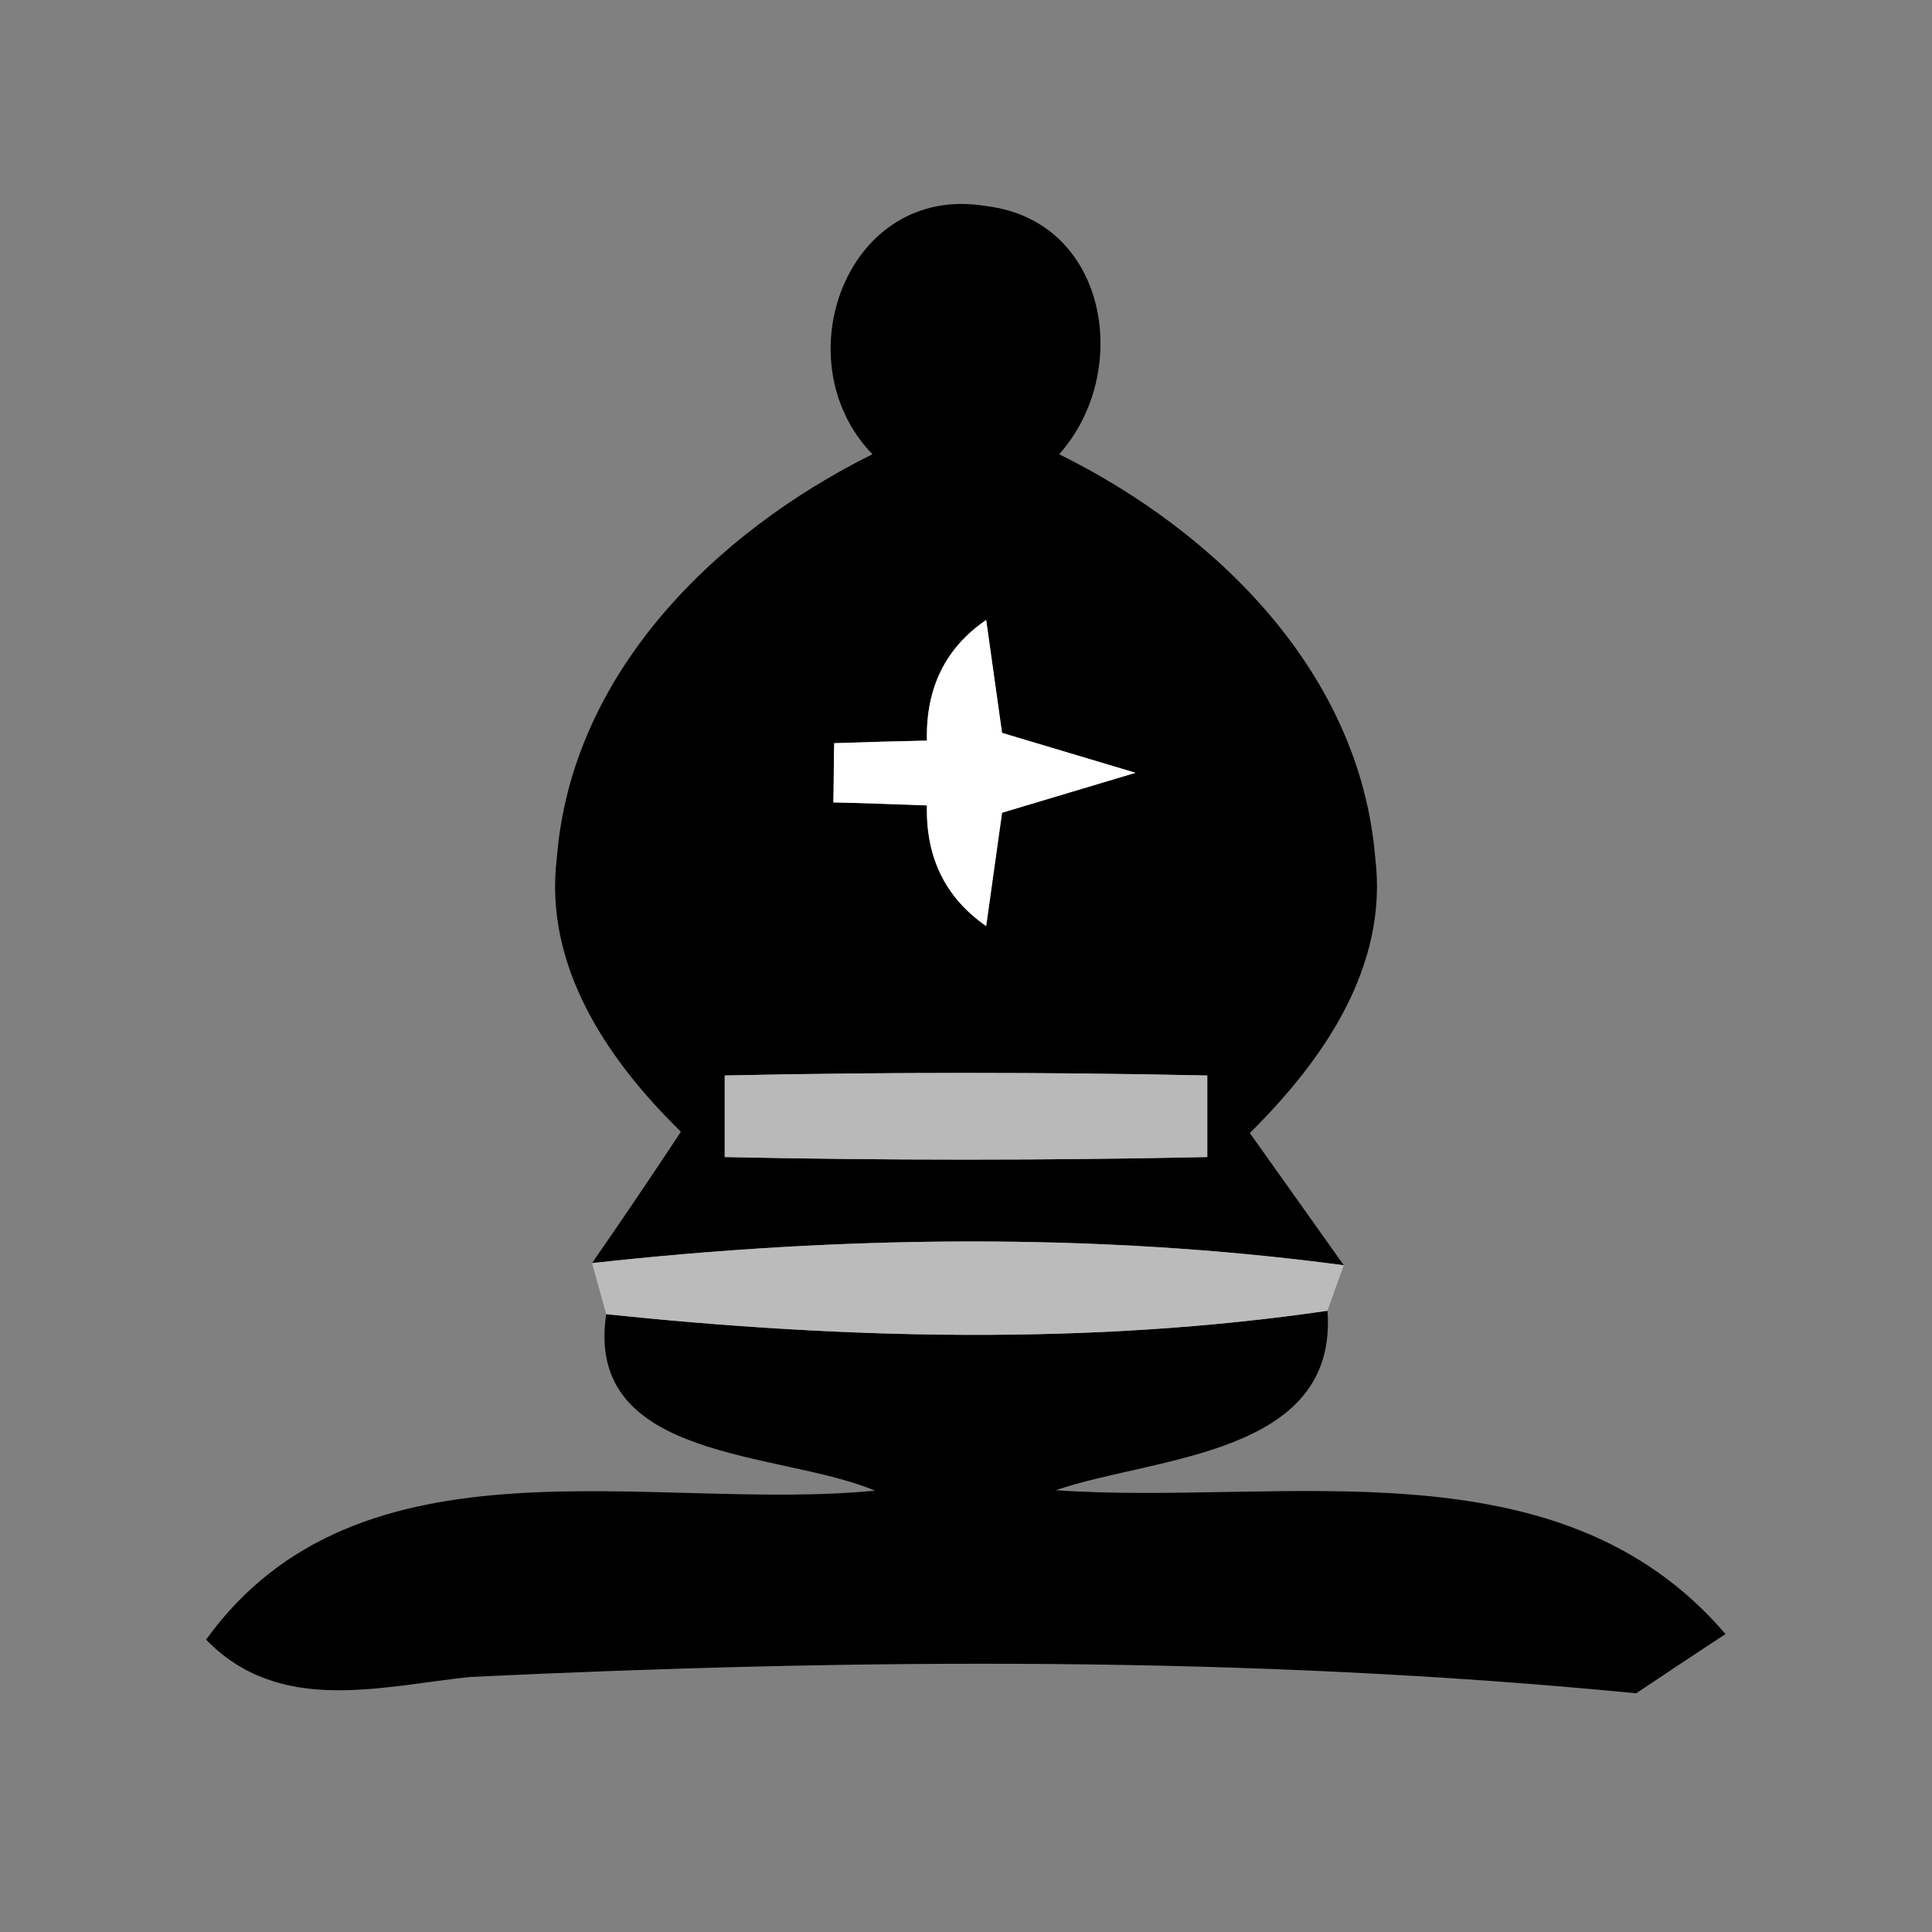 <?xml version="1.0" encoding="UTF-8" ?>
<!DOCTYPE svg PUBLIC "-//W3C//DTD SVG 1.1//EN" "http://www.w3.org/Graphics/SVG/1.1/DTD/svg11.dtd">
<svg width="45pt" height="45pt" viewBox="0 0 45 45" version="1.1" xmlns="http://www.w3.org/2000/svg">
<rect x="0" y="0" width="45" height="45" fill="#808080" stroke="none"/>
<g id="#000000ff">
<path fill="#000000" opacity="1.00" d=" M 20.32 10.58 C 18.21 8.40 19.73 4.25 22.97 4.80 C 25.81 5.14 26.38 8.67 24.67 10.58 C 28.35 12.40 31.67 15.68 32.03 19.96 C 32.35 22.51 30.82 24.70 29.11 26.39 C 29.66 27.16 30.75 28.70 31.30 29.47 C 25.51 28.70 19.59 28.78 13.79 29.42 C 14.49 28.41 15.18 27.39 15.86 26.36 C 14.15 24.69 12.66 22.50 12.97 19.98 C 13.31 15.69 16.64 12.41 20.32 10.58 M 21.59 17.25 C 21.05 17.26 19.97 17.29 19.43 17.31 C 19.42 17.65 19.42 18.34 19.41 18.69 C 19.96 18.70 21.04 18.74 21.59 18.76 C 21.56 19.97 22.02 20.91 22.97 21.57 C 23.06 20.91 23.25 19.59 23.34 18.93 C 24.12 18.70 25.67 18.23 26.45 18.00 C 25.67 17.77 24.12 17.30 23.34 17.07 C 23.25 16.41 23.06 15.10 22.97 14.44 C 22.02 15.09 21.56 16.03 21.59 17.25 M 16.88 25.05 C 16.88 25.52 16.88 26.48 16.88 26.95 C 20.63 27.03 24.37 27.03 28.12 26.95 C 28.12 26.48 28.12 25.52 28.12 25.05 C 24.37 24.97 20.63 24.97 16.88 25.05 Z" />
<path fill="#000000" opacity="1.00" d=" M 20.38 34.72 C 18.18 33.79 13.60 34.06 14.12 30.61 C 19.68 31.19 25.38 31.34 30.92 30.53 C 31.17 33.92 26.89 33.92 24.59 34.71 C 29.86 35.08 36.29 33.50 40.19 38.06 C 39.67 38.40 38.63 39.09 38.11 39.44 C 29.08 38.56 20.00 38.63 10.94 39.06 C 8.81 39.29 6.50 39.94 4.80 38.19 C 8.38 33.23 15.17 35.23 20.38 34.72 Z" />
</g>
<g id="#ffffffff">
<path fill="#ffffff" opacity="1.00" d=" M 21.59 17.25 C 21.56 16.03 22.02 15.09 22.97 14.44 C 23.06 15.10 23.25 16.41 23.34 17.07 C 24.12 17.30 25.67 17.77 26.45 18.00 C 25.67 18.23 24.12 18.70 23.34 18.93 C 23.25 19.59 23.06 20.91 22.97 21.57 C 22.02 20.91 21.56 19.97 21.59 18.76 C 21.04 18.74 19.96 18.70 19.41 18.69 C 19.42 18.34 19.42 17.65 19.43 17.31 C 19.97 17.29 21.05 17.26 21.59 17.25 Z" />
</g>
<g id="#b9b9b9ff">
<path fill="#b9b9b9" opacity="1.00" d=" M 16.88 25.05 C 20.63 24.97 24.37 24.97 28.12 25.05 C 28.12 25.52 28.12 26.48 28.12 26.95 C 24.37 27.03 20.63 27.03 16.88 26.95 C 16.88 26.48 16.88 25.52 16.88 25.05 Z" />
</g>
<g id="#bbbbbbff">
<path fill="#bbbbbb" opacity="1.00" d=" M 13.79 29.42 C 19.59 28.78 25.51 28.70 31.30 29.47 C 31.20 29.74 31.01 30.27 30.92 30.53 C 25.38 31.34 19.68 31.19 14.12 30.61 C 14.04 30.31 13.87 29.72 13.79 29.42 Z" />
</g>
</svg>
